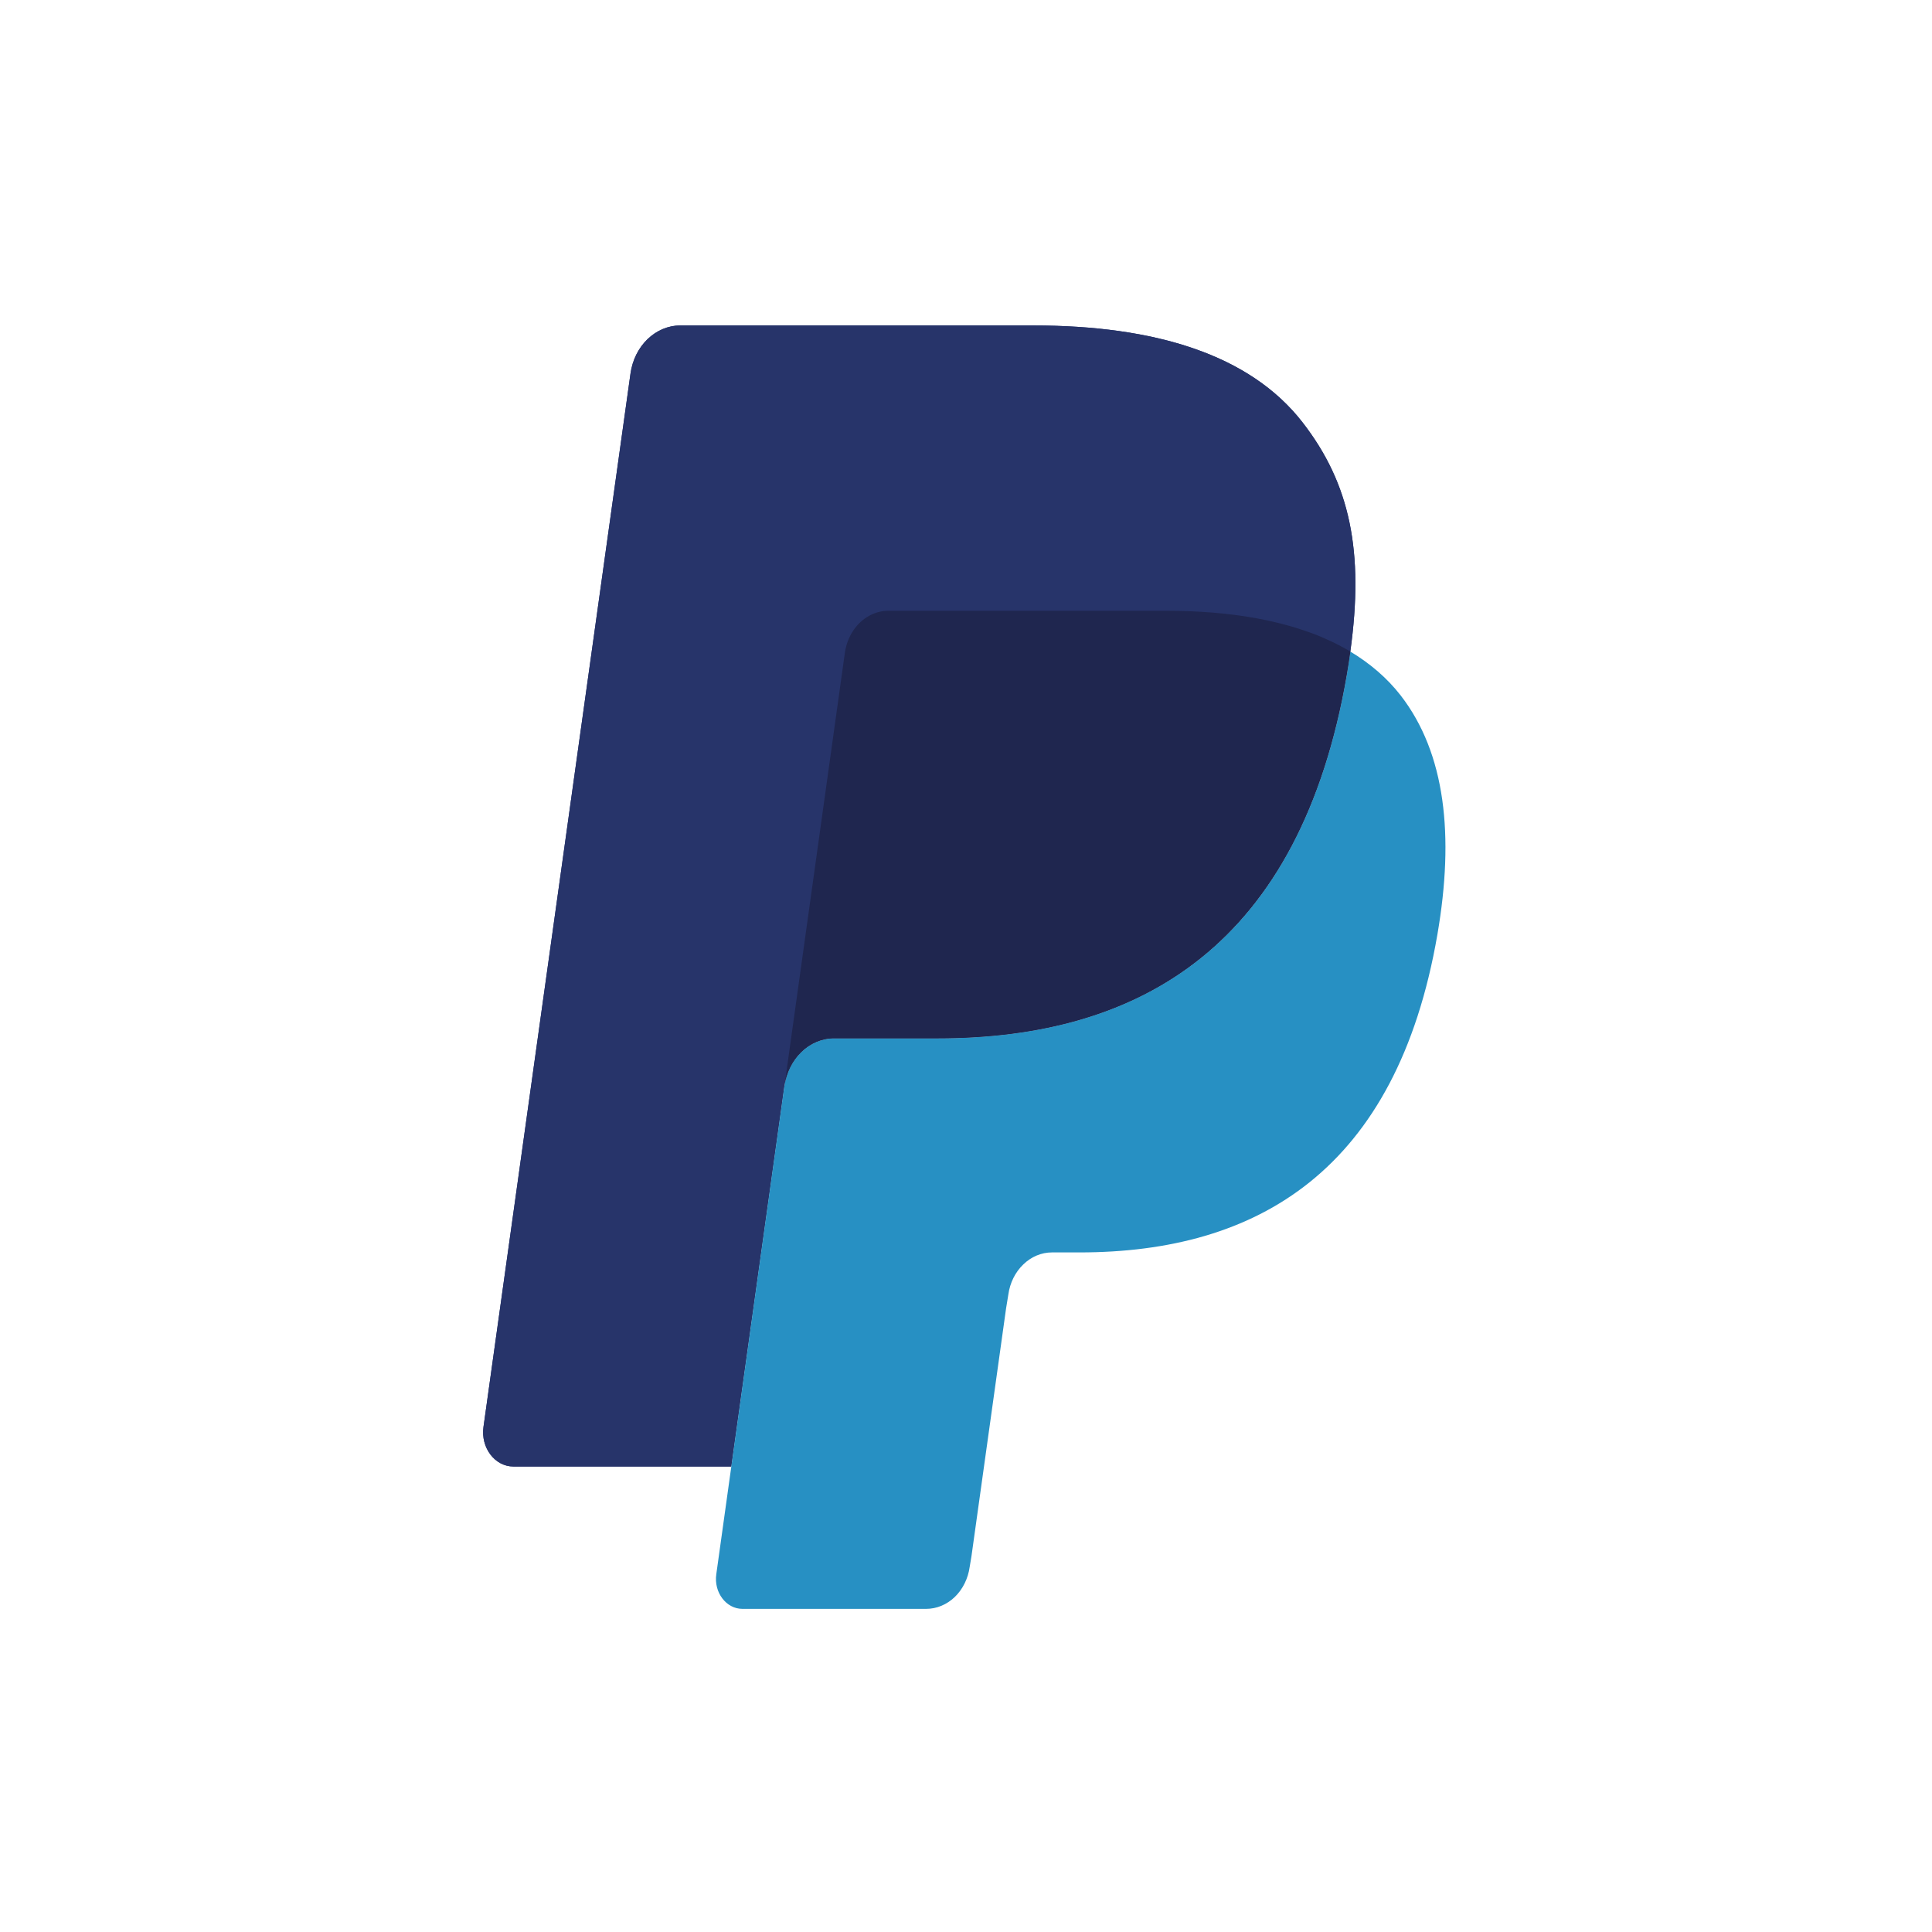 <svg width="24" height="24" viewBox="0 0 24 24" fill="none" xmlns="http://www.w3.org/2000/svg">
<g clip-path="url(#clip0_487_6148)">
<path d="M16.18 5.246C15.526 4.404 14.346 4.043 12.835 4.043H8.452C8.302 4.043 8.158 4.104 8.044 4.213C7.93 4.323 7.855 4.475 7.832 4.642L6.006 17.726C5.97 17.984 6.147 18.218 6.378 18.218H9.084L9.764 13.345L9.743 13.498C9.791 13.153 10.052 12.899 10.361 12.899H11.647C14.173 12.899 16.151 11.739 16.729 8.384C16.747 8.285 16.761 8.188 16.774 8.094C16.701 8.05 16.701 8.05 16.774 8.094C16.946 6.854 16.773 6.01 16.18 5.246Z" fill="#27346A"/>
<path d="M10.8 7.647C10.874 7.608 10.955 7.587 11.037 7.587H14.473C14.88 7.587 15.26 7.617 15.607 7.68C15.704 7.698 15.8 7.718 15.896 7.743C16.032 7.777 16.167 7.818 16.299 7.867C16.47 7.931 16.628 8.006 16.774 8.094C16.946 6.854 16.773 6.01 16.18 5.246C15.526 4.404 14.346 4.043 12.835 4.043H8.451C8.142 4.043 7.88 4.297 7.832 4.642L6.006 17.726C5.97 17.984 6.147 18.217 6.378 18.217H9.084L10.495 8.11C10.508 8.011 10.543 7.917 10.597 7.836C10.65 7.756 10.719 7.691 10.8 7.647Z" fill="#27346A"/>
<path d="M16.73 8.384C16.152 11.739 14.173 12.899 11.647 12.899H10.361C10.052 12.899 9.791 13.153 9.743 13.497L8.898 19.556C8.866 19.782 9.021 19.986 9.223 19.986H11.504C11.635 19.986 11.761 19.934 11.861 19.838C11.96 19.742 12.026 19.609 12.046 19.463L12.068 19.331L12.498 16.252L12.526 16.081C12.546 15.935 12.612 15.803 12.712 15.707C12.811 15.611 12.937 15.558 13.068 15.558H13.409C15.619 15.558 17.35 14.543 17.856 11.608C18.067 10.382 17.957 9.358 17.399 8.638C17.23 8.421 17.019 8.241 16.774 8.094C16.761 8.189 16.747 8.285 16.73 8.384Z" fill="#2790C3"/>
<path d="M16.17 7.822C16.08 7.792 15.989 7.766 15.897 7.743C15.801 7.719 15.704 7.698 15.607 7.68C15.26 7.617 14.881 7.587 14.473 7.587H11.037C10.955 7.587 10.874 7.608 10.8 7.648C10.72 7.691 10.65 7.756 10.597 7.837C10.544 7.917 10.509 8.011 10.495 8.111L9.765 13.345L9.744 13.498C9.792 13.153 10.052 12.899 10.361 12.899H11.647C14.174 12.899 16.152 11.739 16.73 8.384C16.747 8.285 16.762 8.189 16.775 8.094C16.629 8.007 16.47 7.931 16.3 7.867C16.256 7.851 16.213 7.836 16.17 7.822" fill="#1F264F"/>
</g>
<defs>
<clipPath id="clip0_487_6148">
<rect width="12" height="16" fill="white" transform="translate(6 4)"/>
</clipPath>
</defs>
</svg>
